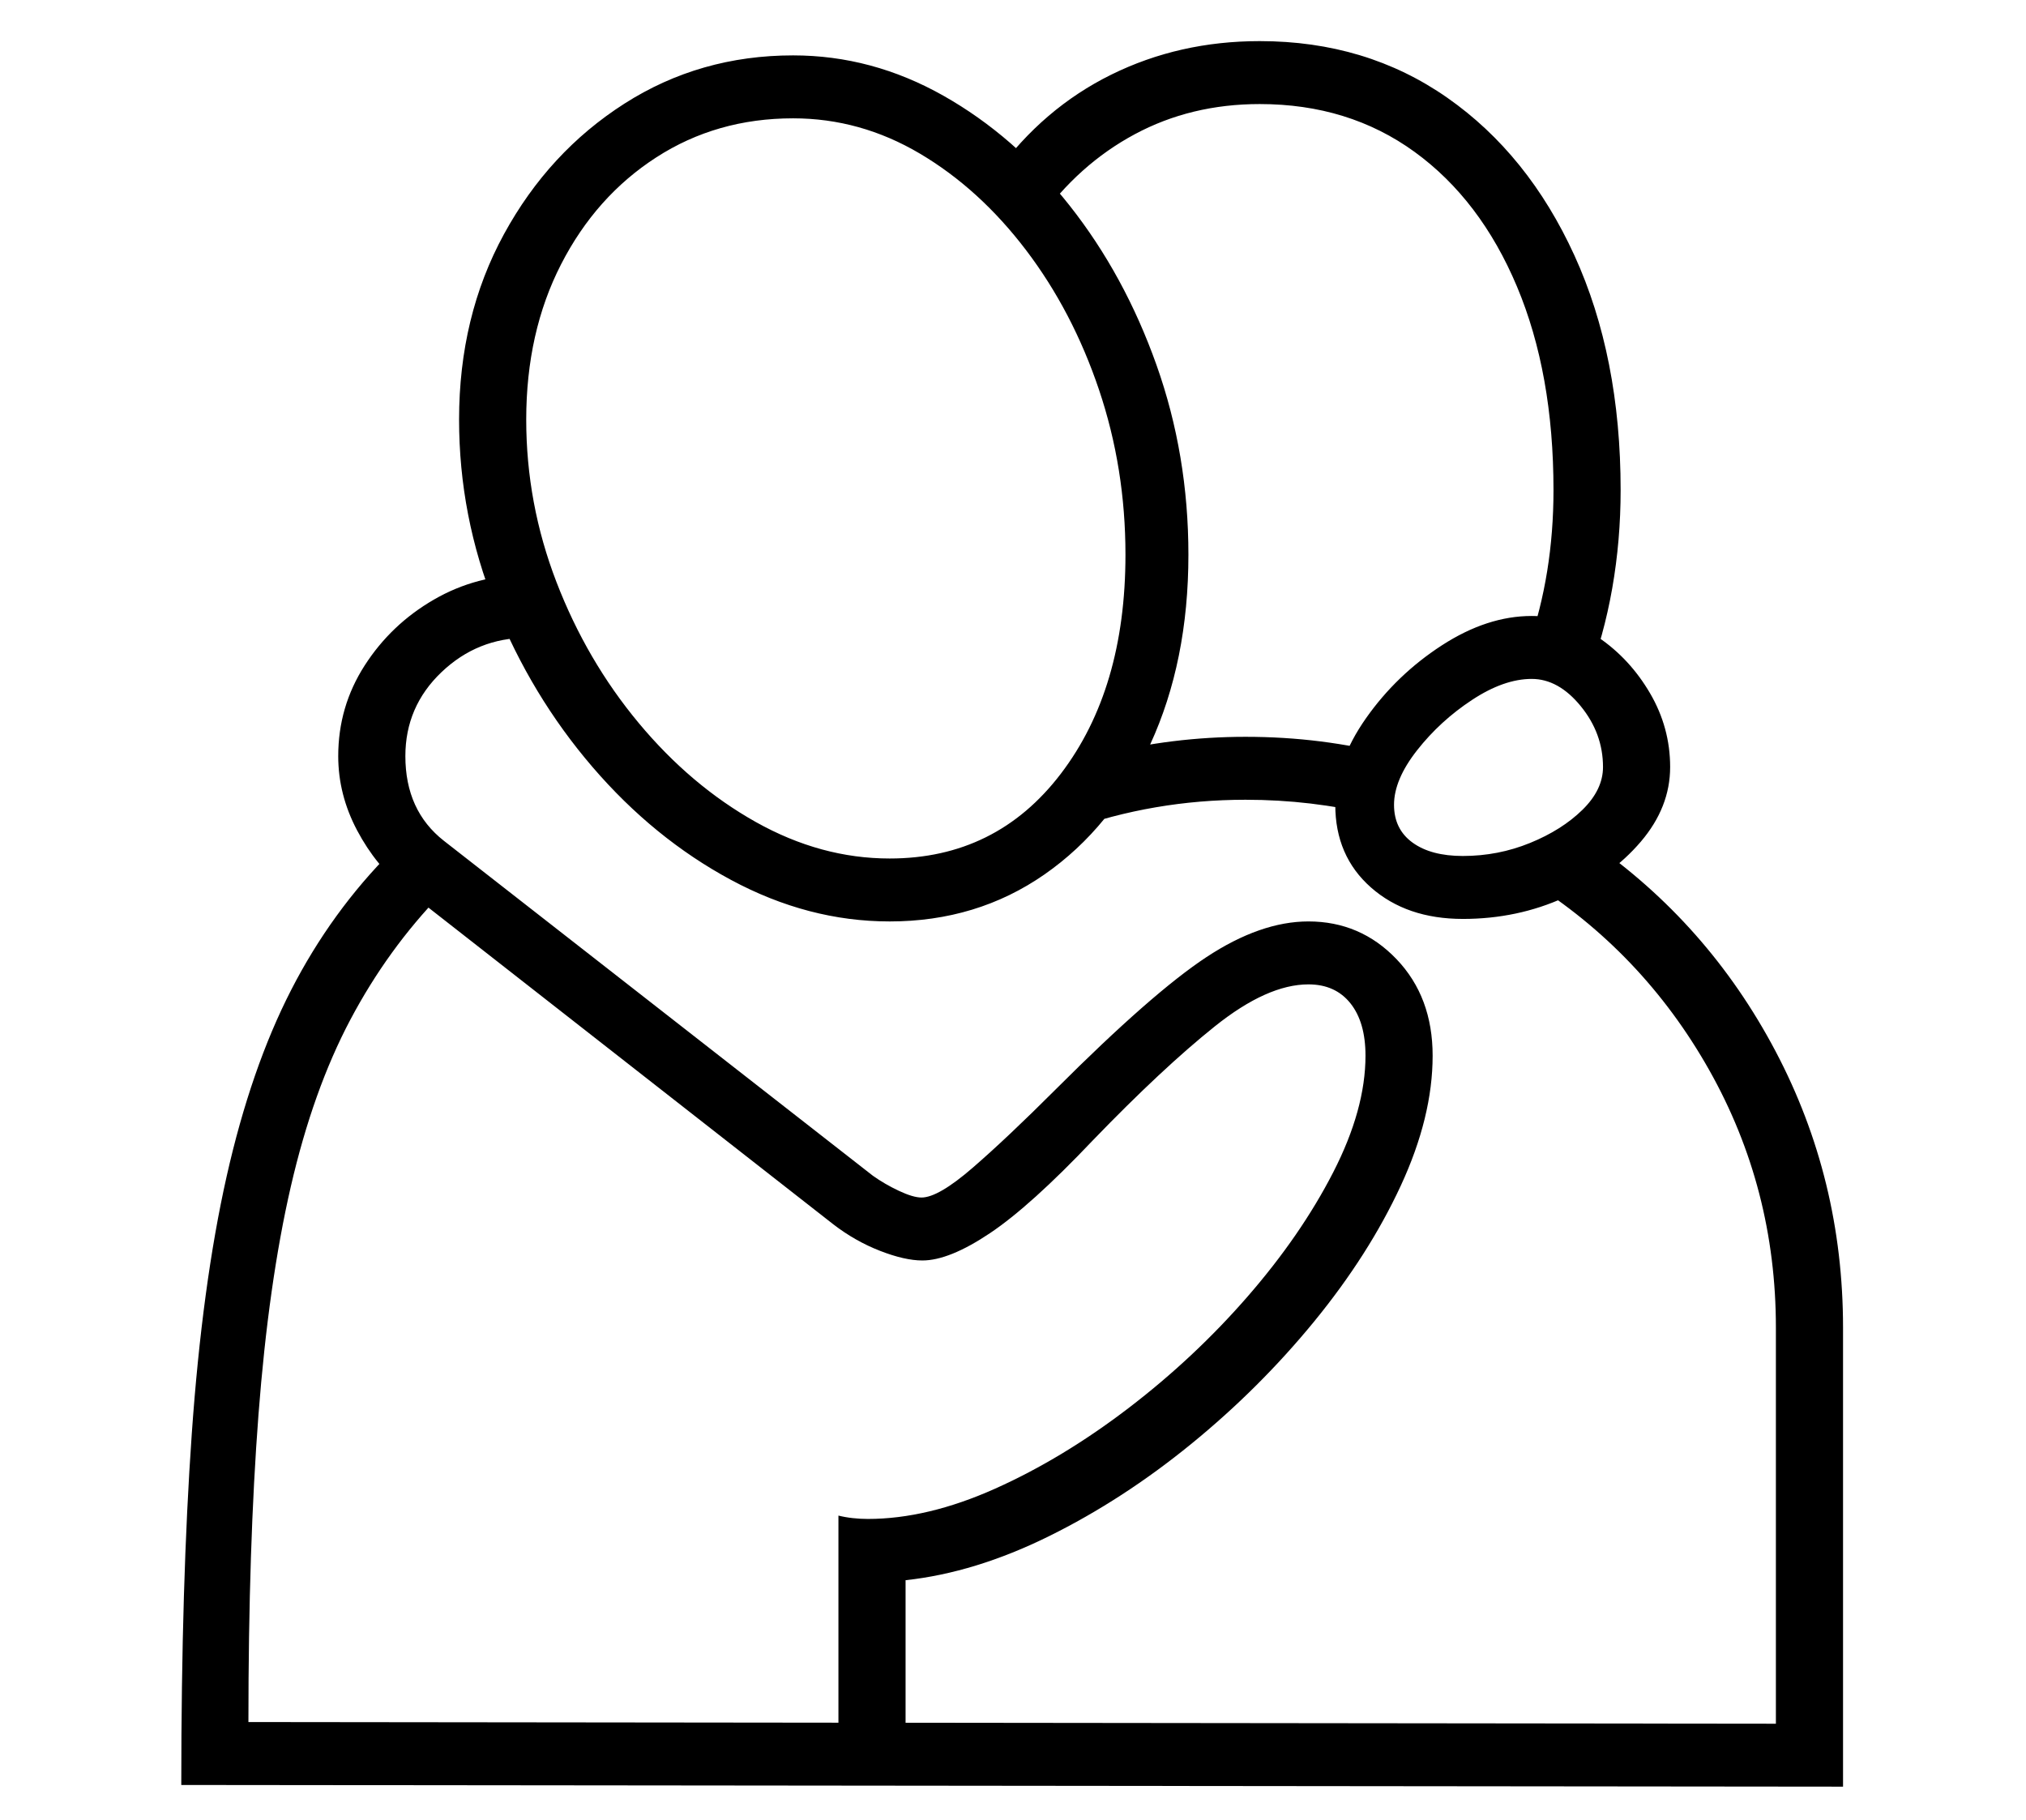<?xml version="1.0" standalone="no"?>
<!DOCTYPE svg PUBLIC "-//W3C//DTD SVG 1.1//EN" "http://www.w3.org/Graphics/SVG/1.1/DTD/svg11.dtd">
<svg xmlns="http://www.w3.org/2000/svg" xmlns:xlink="http://www.w3.org/1999/xlink" version="1.1"
   viewBox="94 -151 2414 2169">
   <path fill="currentColor"
      d="M2290 1978l-1980 -2q0 -241 12.5 -418.5t41.5 -306.5t77 -222.5t120 -165.5l59 51q-64 66 -108.5 150t-71 199t-38.5 271.5t-12 366.5l1820 2v-472q0 -166 -79.5 -307t-215.5 -226l74 -46q140 97 220.5 249.5t80.5 329.5v547zM1093 1936v-281q8 2 17 3t18 1
q71 0 151.5 -36t159 -96t142 -133t102 -148t38.5 -139q0 -40 -18 -62.5t-50 -22.5q-49 0 -111.5 50t-145.5 136q-74 78 -122.5 110.5t-80.5 32.5q-21 0 -50.5 -11.5t-55.5 -31.5l-510 -399q-35 -28 -57.5 -70.5t-22.5 -88.5q0 -59 31.5 -108t82.5 -78.5t111 -29.5v75
q-59 0 -102 41t-43 100q0 65 46 101l511 399q14 10 31 18t27 8q20 0 61 -35.5t99 -93.5q115 -115 179.5 -157.5t121.5 -42.5q62 0 105 45t43 115q0 73 -38 155t-103 161.5t-146.5 146t-169.5 110t-171 52.5v204h-80zM1154 947q-97 0 -189 -49.5t-165 -134.5t-116 -192
t-43 -222q0 -123 53.5 -221t143.5 -155.5t201 -57.5q94 0 179 48t150.5 131t103.5 190t38 226q0 127 -45.5 226t-126 155t-184.5 56zM1154 872q127 0 204 -101t77 -261q0 -103 -31.5 -196.5t-87 -166.5t-126.5 -115t-151 -42q-91 0 -163 46.5t-113.5 127.5t-41.5 185
q0 100 36 193.5t98 168t139.5 118t159.5 43.5zM1368 838l39 -90q84 -21 171 -21q46 0 89.5 5.5t86.5 16.5l-24 71q-73 -18 -152 -18q-109 0 -210 36zM1837 869q42 0 80 -15.5t62.5 -39.5t24.5 -51q0 -40 -26.5 -72.5t-58.5 -32.5q-33 0 -71 25t-65.5 60t-27.5 65q0 29 22 45
t60 16zM1837 944q-67 0 -109.5 -37.5t-42.5 -98.5q0 -51 36.5 -103t90.5 -87t107 -35q42 0 79.5 25.5t61.5 66.5t24 88q0 48 -35 89t-91 66.5t-121 25.5zM1985 659l-70 -40q30 -86 30 -186q0 -139 -43.5 -242.5t-122 -160.5t-184.5 -57q-82 0 -149 36t-114 102l-51 -56
q56 -77 137 -117t177 -40q127 0 223.5 67.5t151.5 188t55 279.5q0 60 -10 117t-30 109z" />
</svg>